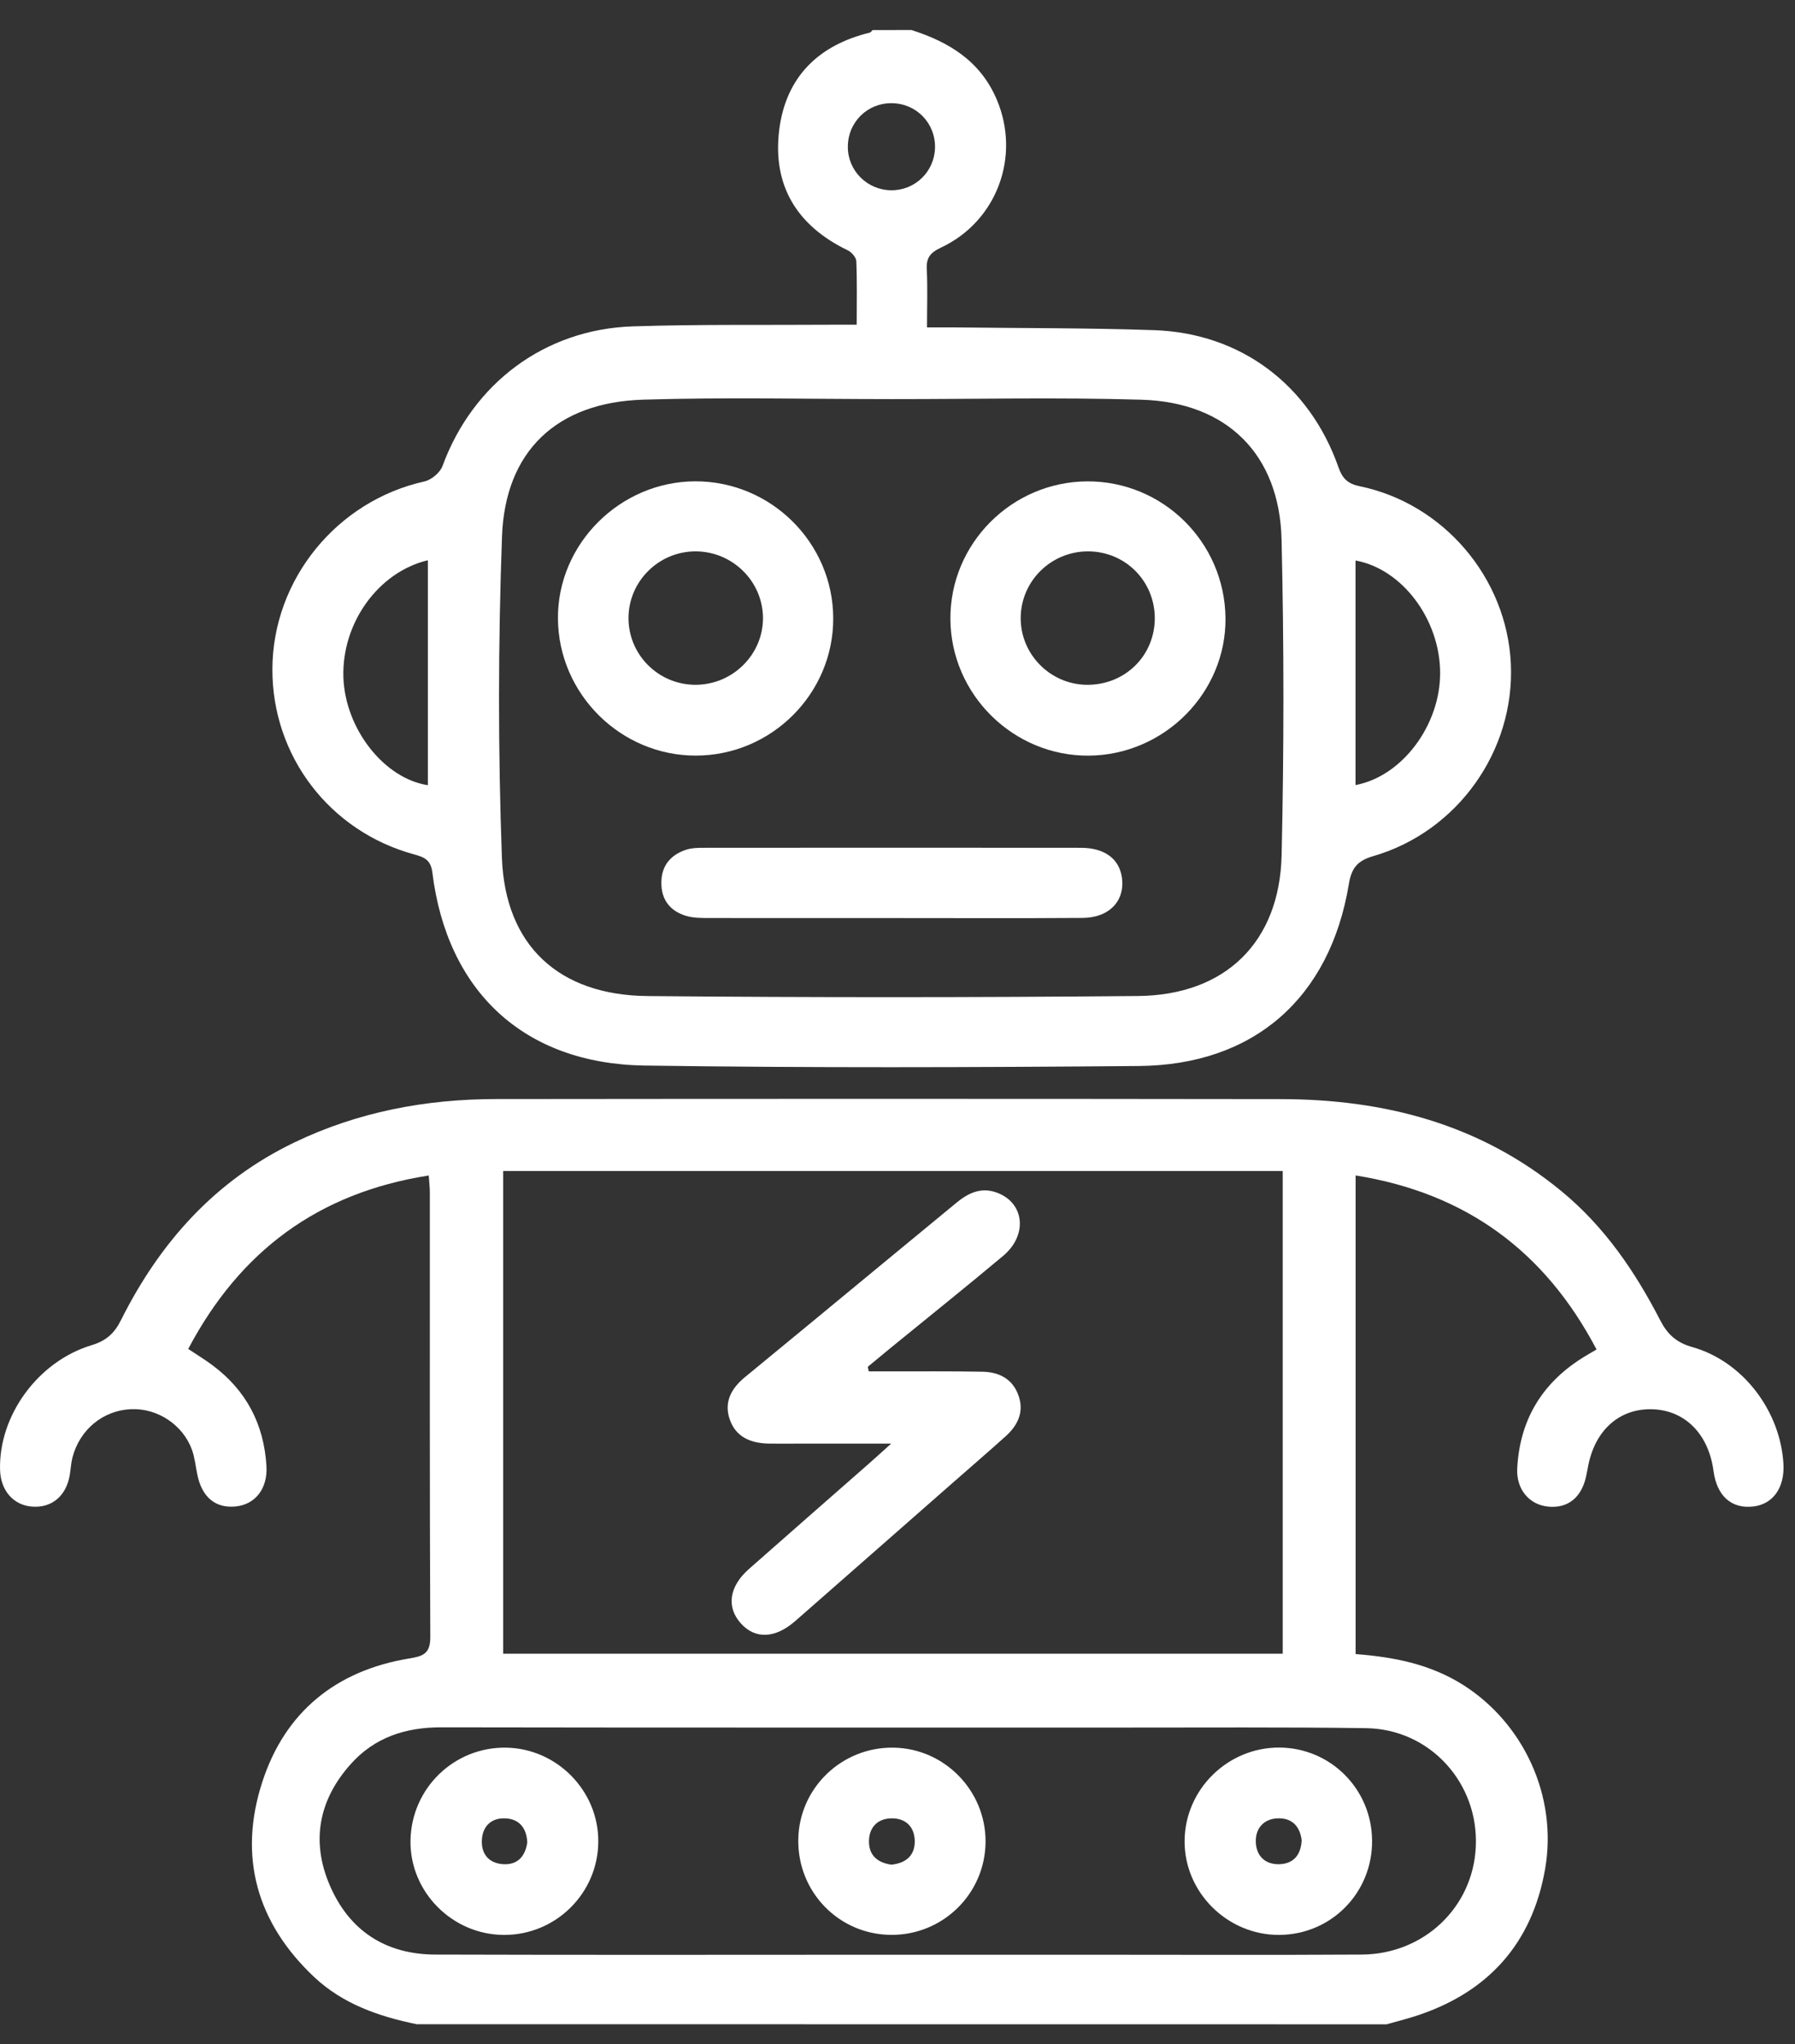 <svg width="36" height="41" viewBox="0 0 36 41" fill="none" xmlns="http://www.w3.org/2000/svg">
<rect x="0" y="0" width="36" height="41" fill="#333333" stroke="none"/>
<path fill-rule="evenodd" clip-rule="evenodd" d="M8.357 40.6C7.598 40.444 6.879 40.197 6.3 39.653C5.147 38.566 4.775 37.237 5.26 35.743C5.713 34.343 6.733 33.509 8.197 33.266C8.478 33.22 8.632 33.177 8.63 32.831C8.616 29.863 8.622 26.895 8.621 23.926C8.621 23.825 8.609 23.722 8.599 23.577C6.387 23.923 4.813 25.09 3.775 27.056C3.942 27.168 4.107 27.267 4.26 27.382C4.94 27.887 5.295 28.568 5.344 29.409C5.369 29.858 5.121 30.174 4.729 30.215C4.32 30.257 4.047 30.028 3.956 29.569C3.922 29.404 3.906 29.233 3.849 29.076C3.665 28.574 3.158 28.243 2.632 28.264C2.07 28.286 1.599 28.671 1.453 29.234C1.424 29.346 1.419 29.465 1.4 29.58C1.331 30 1.045 30.245 0.652 30.219C0.272 30.195 0.012 29.898 0.001 29.479C-0.027 28.397 0.755 27.308 1.839 26.98C2.133 26.892 2.297 26.738 2.426 26.478C3.205 24.922 4.31 23.681 5.902 22.915C7.181 22.3 8.541 22.045 9.947 22.044C15.194 22.038 20.442 22.038 25.688 22.045C27.76 22.048 29.679 22.542 31.315 23.891C32.176 24.599 32.789 25.497 33.294 26.476C33.437 26.755 33.613 26.926 33.939 27.018C34.956 27.304 35.707 28.3 35.768 29.361C35.795 29.837 35.56 30.171 35.163 30.216C34.726 30.267 34.432 30.004 34.366 29.505C34.266 28.75 33.777 28.269 33.105 28.265C32.449 28.261 31.966 28.715 31.842 29.456C31.833 29.506 31.821 29.557 31.811 29.609C31.72 30.037 31.443 30.259 31.047 30.218C30.67 30.18 30.408 29.873 30.429 29.452C30.478 28.502 30.907 27.766 31.71 27.252C31.806 27.19 31.907 27.134 32.02 27.067C30.985 25.095 29.401 23.93 27.188 23.576C27.188 26.785 27.188 29.969 27.188 33.176C27.953 33.235 28.679 33.376 29.338 33.791C30.548 34.554 31.244 36.02 30.988 37.489C30.725 38.994 29.829 39.978 28.37 40.443C28.185 40.501 27.997 40.549 27.809 40.602C21.325 40.6 14.841 40.6 8.357 40.6ZM10.091 23.487C10.091 26.724 10.091 29.943 10.091 33.169C15.314 33.169 20.512 33.169 25.726 33.169C25.726 29.931 25.726 26.722 25.726 23.487C20.506 23.487 15.307 23.487 10.091 23.487ZM17.98 39.206C19.229 39.206 20.479 39.206 21.728 39.206C23.59 39.206 25.45 39.214 27.312 39.203C28.559 39.195 29.54 38.256 29.598 37.047C29.661 35.763 28.68 34.679 27.396 34.662C25.756 34.639 24.116 34.651 22.476 34.65C17.934 34.649 13.391 34.653 8.85 34.645C8.132 34.644 7.511 34.847 7.032 35.385C6.394 36.1 6.234 36.929 6.613 37.812C7.004 38.725 7.733 39.199 8.727 39.203C11.811 39.213 14.896 39.206 17.98 39.206Z" fill="white"/>
<path fill-rule="evenodd" clip-rule="evenodd" d="M18.279 0.602C19.035 0.842 19.667 1.229 19.992 2C20.474 3.141 19.992 4.441 18.87 4.967C18.665 5.063 18.574 5.166 18.587 5.399C18.606 5.772 18.592 6.148 18.592 6.566C18.781 6.566 18.933 6.565 19.085 6.566C20.438 6.583 21.792 6.576 23.144 6.622C24.883 6.68 26.264 7.719 26.844 9.373C26.922 9.595 27.027 9.702 27.267 9.752C28.955 10.099 30.222 11.594 30.301 13.312C30.383 15.053 29.238 16.677 27.546 17.17C27.22 17.265 27.105 17.411 27.052 17.734C26.673 20.017 25.149 21.361 22.843 21.381C19.537 21.409 16.231 21.42 12.925 21.372C10.507 21.335 8.965 19.884 8.671 17.498C8.64 17.246 8.509 17.192 8.302 17.136C6.607 16.672 5.458 15.161 5.463 13.421C5.468 11.625 6.755 10.047 8.511 9.657C8.651 9.626 8.826 9.48 8.875 9.346C9.482 7.693 10.921 6.604 12.692 6.546C14.018 6.503 15.347 6.522 16.674 6.513C16.828 6.512 16.982 6.513 17.182 6.513C17.182 6.062 17.191 5.649 17.174 5.239C17.171 5.163 17.079 5.058 17.003 5.021C15.981 4.529 15.486 3.717 15.629 2.596C15.764 1.542 16.416 0.904 17.446 0.654C17.466 0.648 17.482 0.621 17.5 0.603C17.758 0.602 18.018 0.602 18.279 0.602ZM17.895 8.005C16.23 8.005 14.562 7.966 12.899 8.016C11.171 8.069 10.13 9.044 10.068 10.762C9.99 12.906 9.988 15.056 10.066 17.2C10.13 18.968 11.21 19.962 12.989 19.978C16.267 20.008 19.547 20.007 22.825 19.977C24.576 19.96 25.664 18.898 25.704 17.15C25.752 15.043 25.752 12.933 25.703 10.827C25.663 9.112 24.608 8.067 22.89 8.017C21.226 7.968 19.56 8.006 17.895 8.005ZM8.581 11.237C7.582 11.475 6.851 12.502 6.887 13.588C6.923 14.617 7.7 15.613 8.581 15.749C8.581 14.247 8.581 12.745 8.581 11.237ZM27.186 15.746C28.121 15.572 28.887 14.543 28.883 13.494C28.879 12.424 28.124 11.412 27.186 11.242C27.186 12.745 27.186 14.243 27.186 15.746ZM17.869 3.816C18.347 3.823 18.738 3.448 18.752 2.97C18.766 2.475 18.382 2.075 17.887 2.07C17.393 2.064 17.001 2.455 17.004 2.951C17.006 3.425 17.392 3.81 17.869 3.816Z" fill="white"/>
<path fill-rule="evenodd" clip-rule="evenodd" d="M17.423 27.506C17.561 27.506 17.698 27.506 17.835 27.506C18.46 27.507 19.085 27.501 19.708 27.513C20.046 27.52 20.317 27.663 20.431 28.003C20.54 28.327 20.408 28.591 20.172 28.805C19.814 29.127 19.449 29.441 19.087 29.759C18.041 30.677 16.997 31.596 15.95 32.513C15.544 32.868 15.142 32.881 14.854 32.556C14.566 32.231 14.623 31.821 15.019 31.471C15.818 30.765 16.622 30.063 17.423 29.359C17.546 29.251 17.667 29.14 17.873 28.955C17.152 28.955 16.536 28.955 15.92 28.955C15.751 28.955 15.582 28.957 15.412 28.954C15.061 28.946 14.762 28.828 14.638 28.476C14.513 28.125 14.666 27.847 14.941 27.621C15.805 26.912 16.667 26.199 17.529 25.487C18.081 25.031 18.633 24.578 19.184 24.122C19.428 23.92 19.692 23.802 20.009 23.927C20.548 24.137 20.612 24.775 20.119 25.189C19.372 25.815 18.61 26.425 17.854 27.042C17.704 27.165 17.554 27.29 17.404 27.414C17.411 27.443 17.416 27.474 17.423 27.506Z" fill="white"/>
<path fill-rule="evenodd" clip-rule="evenodd" d="M10.102 38.809C9.064 38.803 8.213 37.938 8.233 36.909C8.253 35.865 9.108 35.038 10.148 35.053C11.169 35.068 12.004 35.918 11.999 36.935C11.996 37.974 11.143 38.816 10.102 38.809ZM10.575 36.953C10.561 36.663 10.412 36.479 10.125 36.471C9.859 36.463 9.683 36.622 9.665 36.894C9.646 37.181 9.799 37.37 10.089 37.39C10.38 37.409 10.535 37.233 10.575 36.953Z" fill="white"/>
<path fill-rule="evenodd" clip-rule="evenodd" d="M17.865 38.808C16.823 38.798 15.997 37.949 16.01 36.9C16.023 35.863 16.884 35.033 17.928 35.053C18.947 35.072 19.772 35.92 19.766 36.943C19.759 37.983 18.909 38.818 17.865 38.808ZM17.878 37.4C18.167 37.37 18.349 37.218 18.346 36.928C18.343 36.64 18.162 36.464 17.874 36.471C17.607 36.477 17.436 36.643 17.428 36.916C17.419 37.209 17.597 37.361 17.878 37.4Z" fill="white"/>
<path fill-rule="evenodd" clip-rule="evenodd" d="M25.65 38.809C24.614 38.811 23.753 37.955 23.758 36.926C23.763 35.892 24.621 35.046 25.659 35.051C26.685 35.057 27.511 35.883 27.518 36.916C27.527 37.965 26.696 38.806 25.65 38.809ZM26.106 36.912C26.072 36.627 25.909 36.459 25.62 36.471C25.351 36.483 25.185 36.663 25.186 36.927C25.187 37.209 25.358 37.395 25.65 37.391C25.941 37.385 26.091 37.206 26.106 36.912Z" fill="white"/>
<path fill-rule="evenodd" clip-rule="evenodd" d="M13.958 15.155C12.45 15.159 11.201 13.92 11.19 12.41C11.178 10.912 12.434 9.657 13.946 9.654C15.462 9.652 16.706 10.886 16.711 12.399C16.717 13.909 15.475 15.153 13.958 15.155ZM13.943 11.059C13.206 11.063 12.605 11.664 12.605 12.398C12.605 13.133 13.204 13.732 13.943 13.735C14.696 13.738 15.314 13.121 15.302 12.378C15.289 11.646 14.68 11.056 13.943 11.059Z" fill="white"/>
<path fill-rule="evenodd" clip-rule="evenodd" d="M21.834 15.156C20.323 15.166 19.07 13.93 19.061 12.418C19.051 10.907 20.287 9.663 21.806 9.655C23.321 9.649 24.56 10.871 24.578 12.392C24.596 13.892 23.351 15.146 21.834 15.156ZM21.828 11.059C21.089 11.055 20.483 11.643 20.471 12.378C20.458 13.11 21.052 13.723 21.787 13.735C22.554 13.747 23.159 13.159 23.16 12.4C23.16 11.657 22.571 11.063 21.828 11.059Z" fill="white"/>
<path fill-rule="evenodd" clip-rule="evenodd" d="M17.888 18.414C16.666 18.414 15.443 18.415 14.219 18.413C14.065 18.413 13.903 18.413 13.757 18.369C13.438 18.272 13.261 18.044 13.264 17.702C13.266 17.36 13.451 17.144 13.767 17.041C13.864 17.011 13.972 17.005 14.075 17.005C16.612 17.003 19.148 17.002 21.685 17.005C22.147 17.006 22.436 17.219 22.497 17.578C22.577 18.054 22.259 18.407 21.713 18.411C20.439 18.42 19.163 18.414 17.888 18.414Z" fill="white"/>
</svg>
